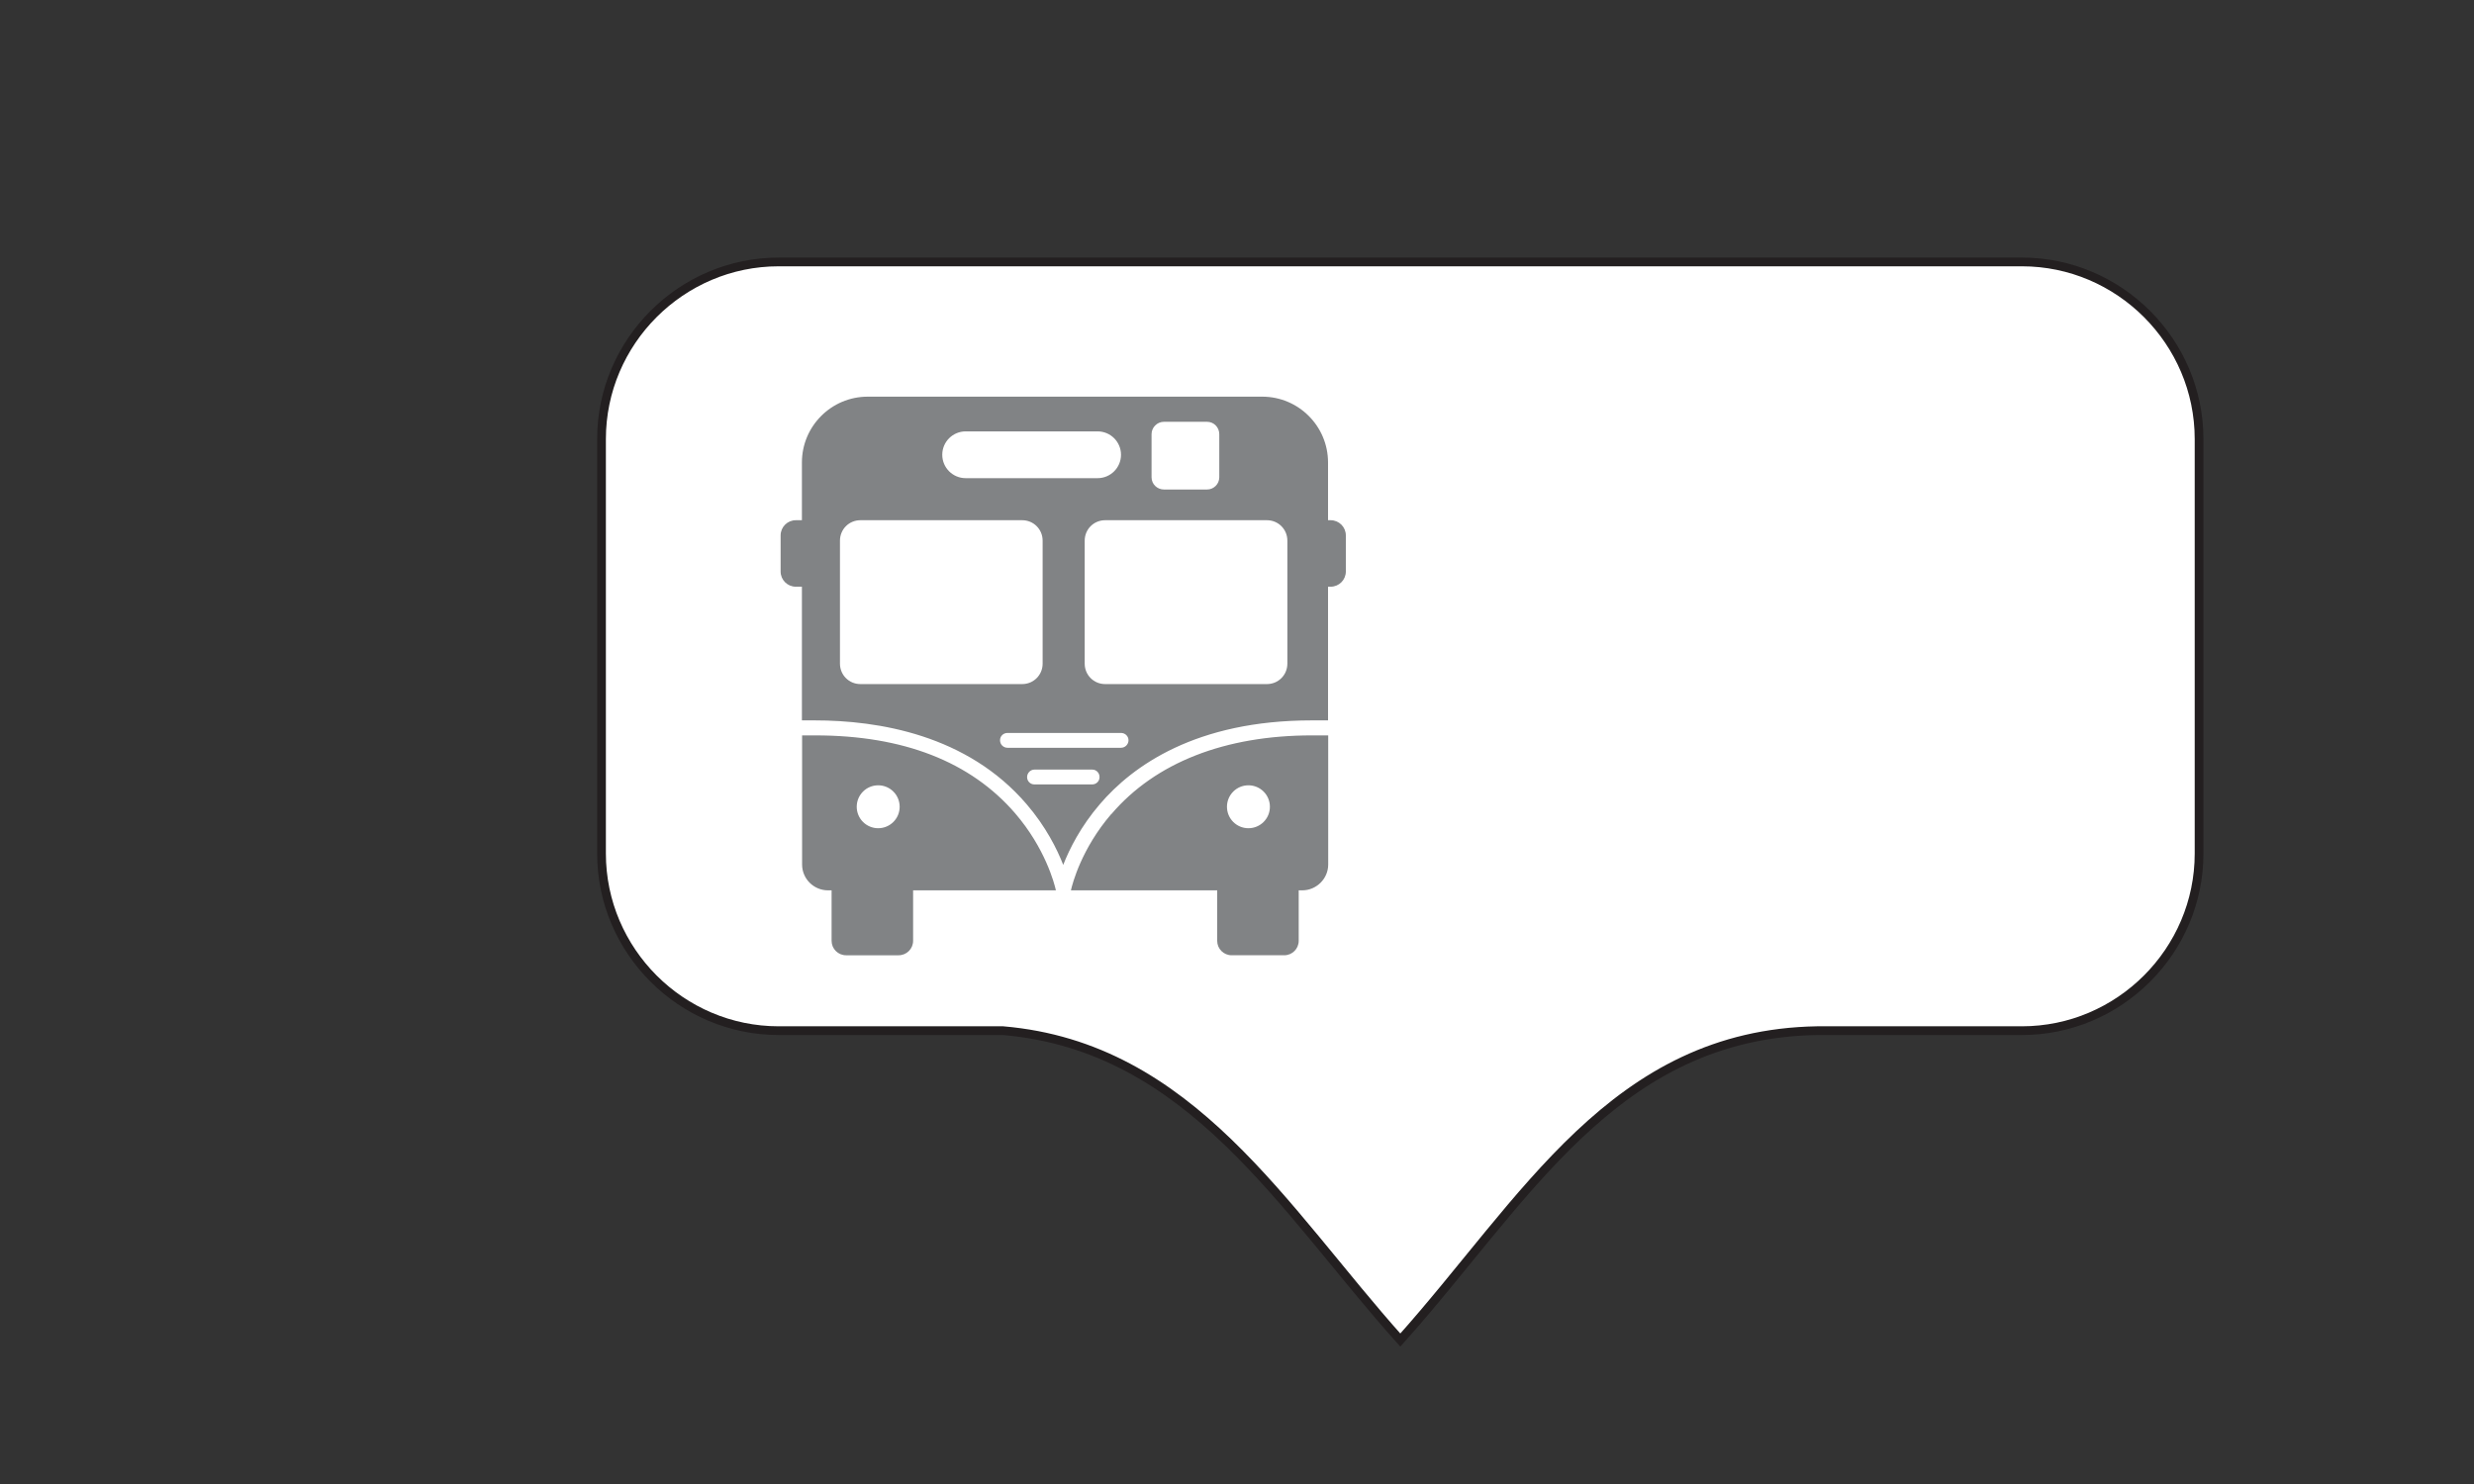 <?xml version="1.0" encoding="UTF-8"?>
<svg id="Layer_1" xmlns="http://www.w3.org/2000/svg" version="1.1" viewBox="0 0 141.73 85.04">
  <rect x="0" y="0" width="141.73" height="85.04" fill="#333333" stroke="none"/>
  <!-- Generator: Adobe Illustrator 29.2.1, SVG Export Plug-In . SVG Version: 2.1.0 Build 116)  -->
  <defs>
    <style>
      .st0 {
        fill: #fff;
        fill-rule: evenodd;
      }

      .st1 {
        fill: none;
        stroke: #231f20;
        stroke-miterlimit: 2.61;
        stroke-width: .5px;
      }

      .st2 {
        fill: #818385;
      }
    </style>
  </defs>
  <path class="st0" d="M44.62,15.01h71.21c5.58,0,10.15,4.57,10.15,10.15v23.75c0,5.58-4.57,10.15-10.15,10.15h-11.74c-11.65.2-16.74,9.77-23.87,17.73-6.69-7.47-11.99-16.81-22.76-17.73h-12.85c-5.58,0-10.15-4.57-10.15-10.15v-23.75c0-5.58,4.57-10.15,10.15-10.15Z"/>
  <path class="st1" d="M44.62,15.01h71.21c5.58,0,10.15,4.57,10.15,10.15v23.75c0,5.58-4.57,10.15-10.15,10.15h-11.74c-11.65.2-16.74,9.77-23.87,17.73-6.69-7.47-11.99-16.81-22.76-17.73h-12.85c-5.58,0-10.15-4.57-10.15-10.15v-23.75c0-5.58,4.57-10.15,10.15-10.15Z"/>
  <path class="st2" d="M46.68,42.14h-.73v7.4c0,.82.67,1.48,1.49,1.48h.2v2.89c0,.46.37.83.83.83h3.01c.46,0,.83-.37.83-.83v-2.89h8.18c-.09-.41-.62-2.42-2.33-4.41-2.56-2.97-6.42-4.47-11.46-4.47M50.31,47.46c-.68,0-1.23-.55-1.23-1.23s.55-1.23,1.23-1.23,1.23.55,1.23,1.23-.55,1.23-1.23,1.23ZM63.66,46.65c-1.7,1.98-2.22,3.97-2.31,4.37h8.38v2.89c0,.46.37.83.83.83h3.01c.46,0,.83-.37.83-.83v-2.89h.2c.82,0,1.49-.67,1.49-1.48v-7.4h-.93c-4.99,0-8.97,1.56-11.49,4.51ZM71.52,47.46c-.68,0-1.23-.55-1.23-1.23s.55-1.23,1.23-1.23,1.23.55,1.23,1.23-.55,1.23-1.23,1.23ZM76.23,29.81h-.15v-3.31c0-2.08-1.69-3.77-3.77-3.77h-22.6c-2.08,0-3.77,1.69-3.77,3.77v3.31h-.35c-.48,0-.87.39-.87.87v2.07c0,.48.39.87.87.87h.35v7.66h.73c3.66,0,8.74.83,12.14,4.8,1.1,1.28,1.74,2.56,2.1,3.48.36-.92,1-2.2,2.1-3.48,1.87-2.19,5.5-4.8,12.14-4.8h.93v-7.66h.15c.48,0,.87-.39.87-.87v-2.07c0-.48-.39-.87-.87-.87ZM65.97,24.88c0-.39.32-.71.71-.71h2.47c.39,0,.7.32.7.71v2.47c0,.39-.32.7-.7.7h-2.47c-.39,0-.71-.31-.71-.7v-2.47ZM55.32,24.72h7.56c.74,0,1.34.6,1.34,1.34s-.6,1.34-1.34,1.34h-7.56c-.74,0-1.34-.6-1.34-1.34s.6-1.34,1.34-1.34ZM48.12,38.03v-7.05c0-.65.52-1.17,1.17-1.17h9.27c.65,0,1.17.52,1.17,1.17v7.05c0,.65-.52,1.17-1.17,1.17h-9.27c-.65,0-1.17-.52-1.17-1.17ZM62.57,44.95h-3.31c-.24,0-.42-.19-.42-.42s.19-.43.42-.43h3.31c.24,0,.42.19.42.43s-.19.42-.42.42ZM64.22,42.85h-6.5c-.24,0-.43-.19-.43-.43s.19-.42.43-.42h6.5c.24,0,.43.19.43.42s-.19.43-.43.43ZM73.75,38.03c0,.65-.52,1.17-1.17,1.17h-9.27c-.65,0-1.17-.52-1.17-1.17v-7.05c0-.65.52-1.17,1.17-1.17h9.27c.65,0,1.17.52,1.17,1.17v7.05Z"/>
</svg>